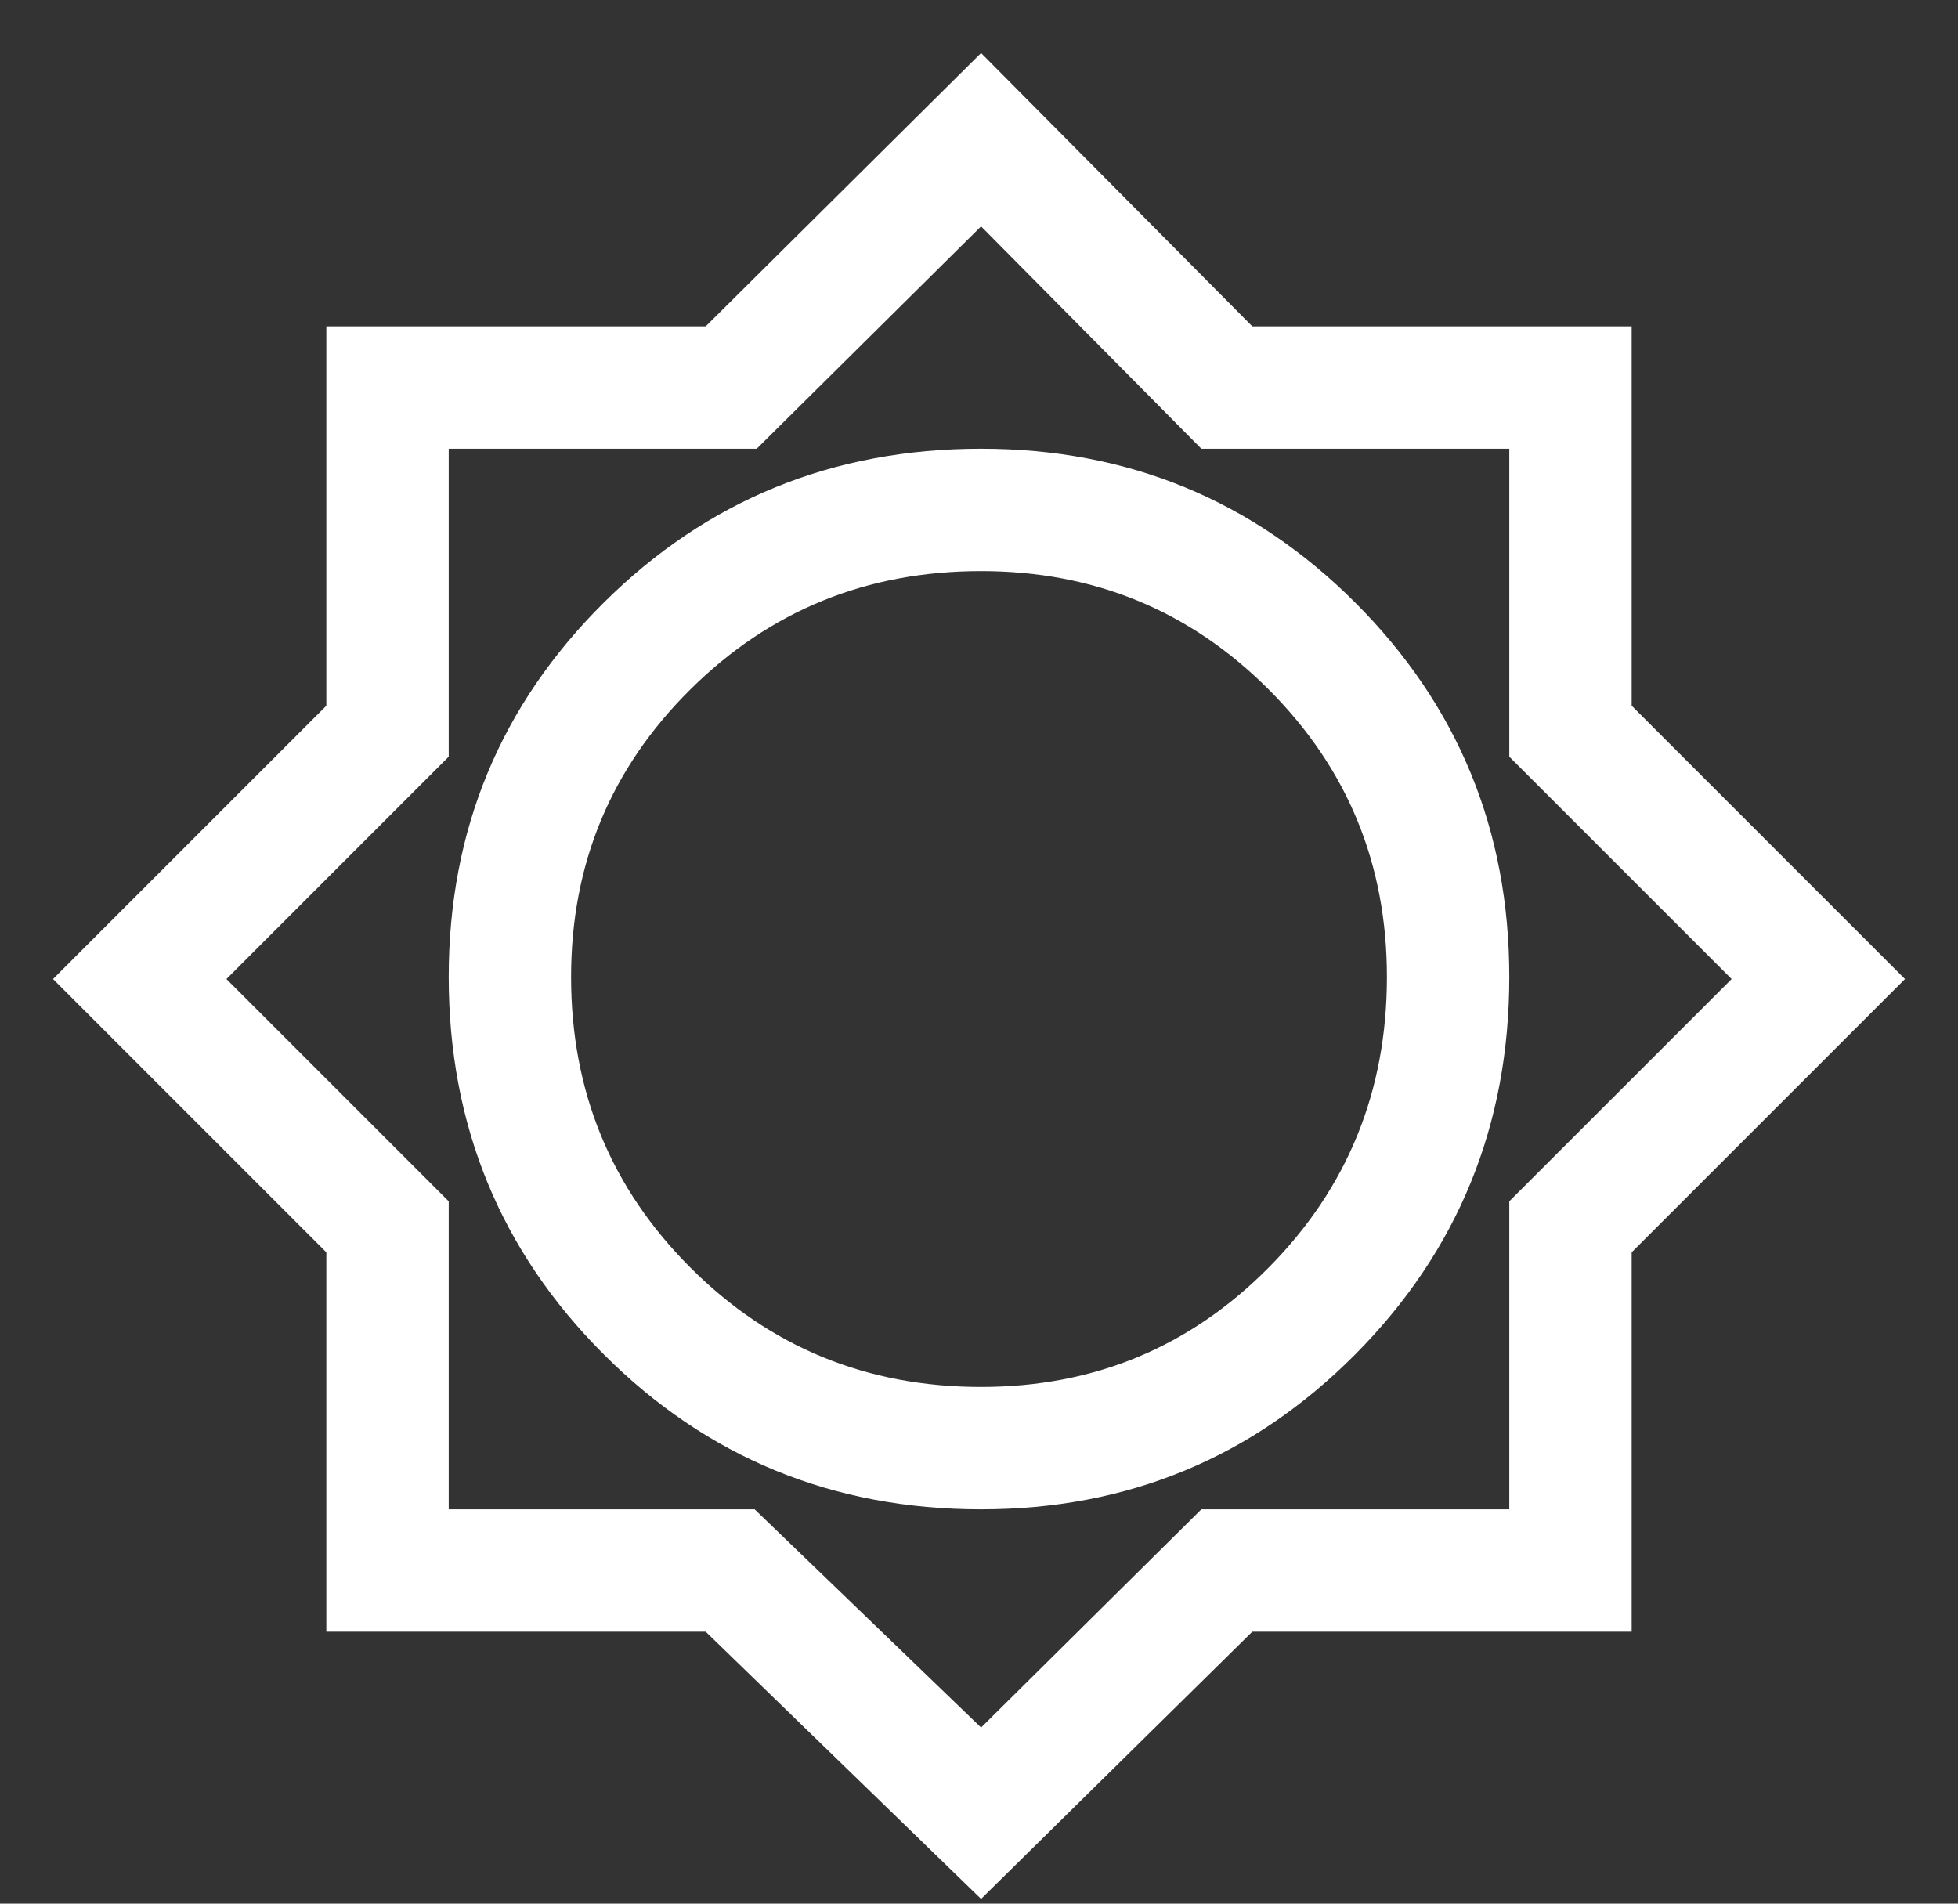 <svg width="36" height="35" viewBox="0 0 36 35" fill="none" xmlns="http://www.w3.org/2000/svg">
<rect x="0" y="0" width="36" height="35" fill="#333333" stroke="none"/>
<path d="M18.038 34.913L12.975 30H6V23.025L0.975 18L6 12.975V6H12.975L18.038 0.975L23.025 6H30V12.975L35.025 18L30 23.025V30H23.025L18.038 34.913ZM18.038 27.75C20.738 27.75 23.031 26.8 24.919 24.9C26.806 23 27.75 20.688 27.75 17.962C27.75 15.262 26.806 12.969 24.919 11.081C23.031 9.194 20.738 8.25 18.038 8.25C15.313 8.25 13 9.194 11.1 11.081C9.2 12.969 8.25 15.262 8.25 17.962C8.25 20.688 9.2 23 11.1 24.9C13 26.8 15.313 27.75 18.038 27.75ZM18.038 25.5C15.938 25.5 14.156 24.769 12.694 23.306C11.231 21.844 10.5 20.062 10.5 17.962C10.5 15.887 11.231 14.125 12.694 12.675C14.156 11.225 15.938 10.5 18.038 10.5C20.113 10.5 21.875 11.225 23.325 12.675C24.775 14.125 25.5 15.887 25.5 17.962C25.5 20.062 24.775 21.844 23.325 23.306C21.875 24.769 20.113 25.5 18.038 25.5ZM18.038 31.762L22.088 27.75H27.75V22.087L31.838 18L27.75 13.912V8.25H22.088L18.038 4.162L13.913 8.25H8.25V13.912L4.163 18L8.25 22.087V27.75H13.875L18.038 31.762Z" fill="white"/>
</svg>
